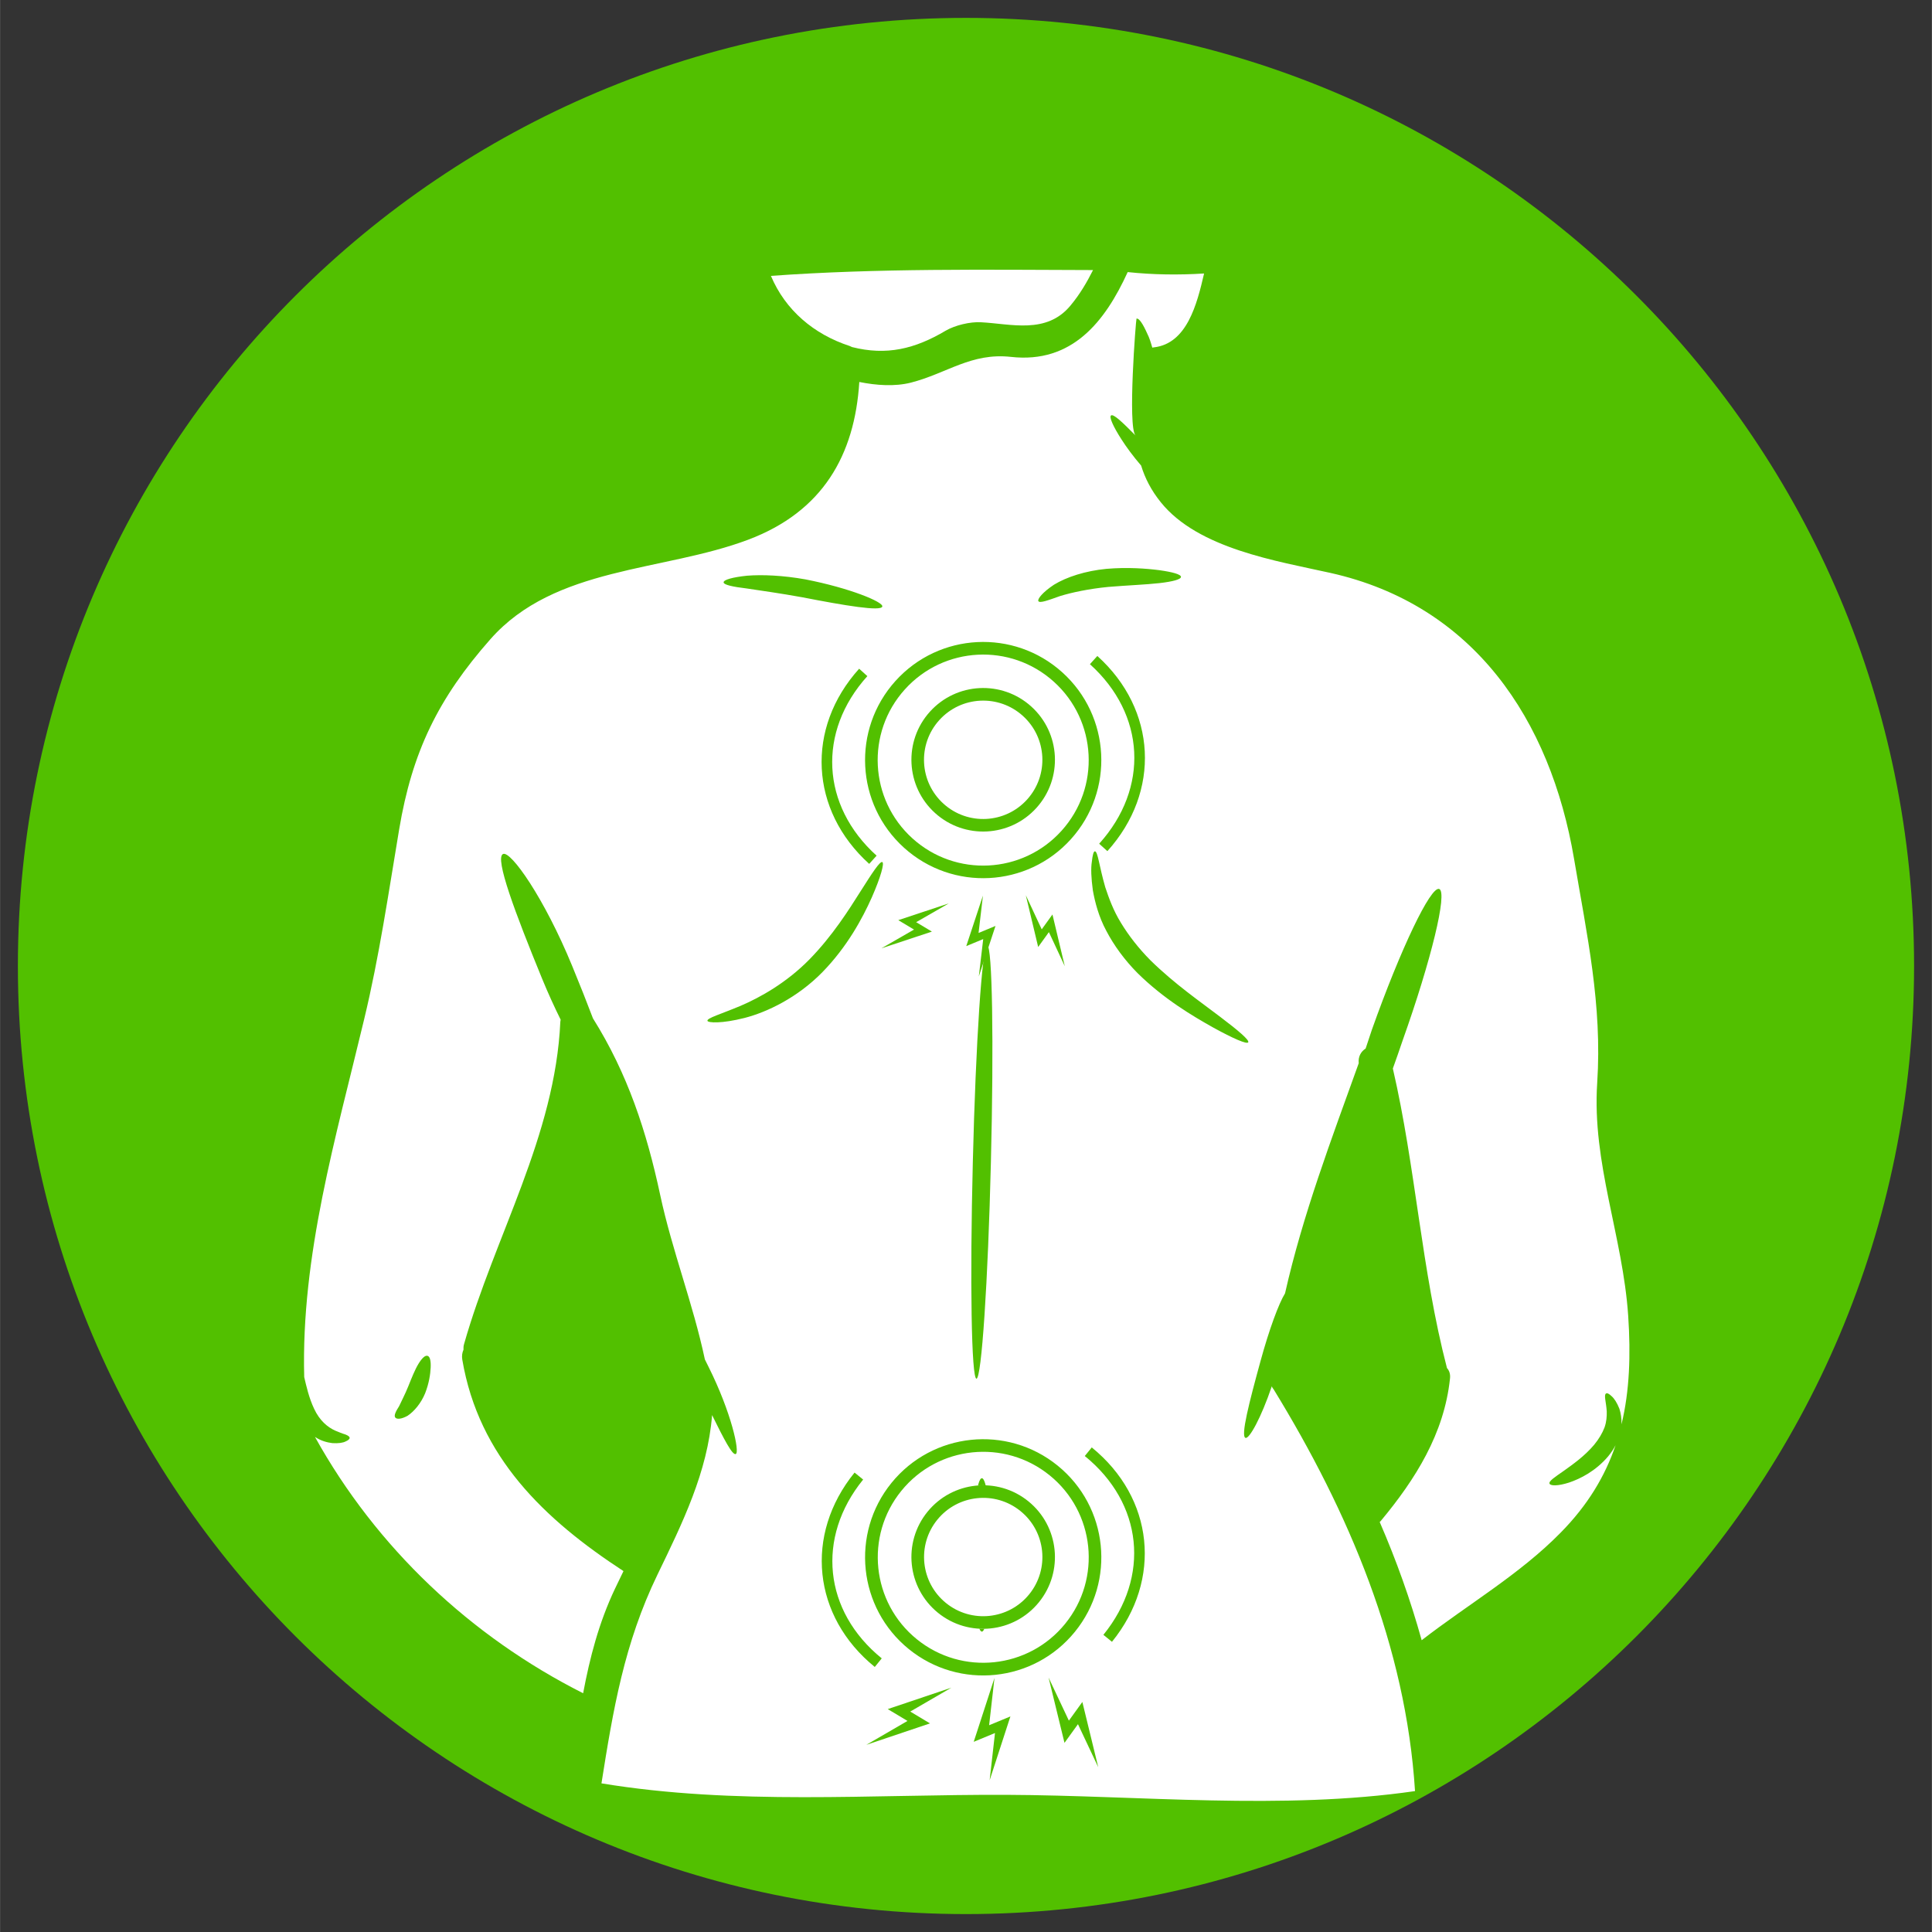<svg xmlns="http://www.w3.org/2000/svg" xmlns:xlink="http://www.w3.org/1999/xlink" width="2300" zoomAndPan="magnify" viewBox="0 0 1724.88 1725" height="2300" preserveAspectRatio="xMidYMid meet" version="1.0"><rect x="0" y="0" width="1724.88" height="1725" fill="#333333" stroke="none"/><defs><clipPath id="9e72a76f8e"><path d="M 15.906 15.965 L 1708.941 15.965 L 1708.941 1709.004 L 15.906 1709.004 Z M 15.906 15.965 " clip-rule="nonzero"/></clipPath><clipPath id="f772954c85"><path d="M 786 806 L 848 806 L 848 847 L 786 847 Z M 786 806 " clip-rule="nonzero"/></clipPath><clipPath id="29809fbb92"><path d="M 820.43 790.695 L 847.062 806.645 L 813.531 862.641 L 786.898 846.695 Z M 820.43 790.695 " clip-rule="nonzero"/></clipPath><clipPath id="707bb4791b"><path d="M 820.43 790.695 L 847.062 806.645 L 813.531 862.641 L 786.898 846.695 Z M 820.43 790.695 " clip-rule="nonzero"/></clipPath><clipPath id="4d30589b03"><path d="M 862 799 L 889 799 L 889 872 L 862 872 Z M 862 799 " clip-rule="nonzero"/></clipPath><clipPath id="0af67aeede"><path d="M 848.906 811.512 L 877.59 799.641 L 902.543 859.953 L 873.859 871.82 Z M 848.906 811.512 " clip-rule="nonzero"/></clipPath><clipPath id="14e18eda8c"><path d="M 848.906 811.512 L 877.59 799.641 L 902.543 859.953 L 873.859 871.82 Z M 848.906 811.512 " clip-rule="nonzero"/></clipPath><clipPath id="9b206b824e"><path d="M 915 799 L 951 799 L 951 863 L 915 863 Z M 915 799 " clip-rule="nonzero"/></clipPath><clipPath id="2f83944415"><path d="M 897.707 824.5 L 915.875 799.332 L 968.797 837.535 L 950.625 862.703 Z M 897.707 824.5 " clip-rule="nonzero"/></clipPath><clipPath id="5c5a620d85"><path d="M 897.707 824.5 L 915.875 799.332 L 968.797 837.535 L 950.625 862.703 Z M 897.707 824.5 " clip-rule="nonzero"/></clipPath><clipPath id="6311c0b38a"><path d="M 773 1506 L 850 1506 L 850 1558 L 773 1558 Z M 773 1506 " clip-rule="nonzero"/></clipPath><clipPath id="4b921937c0"><path d="M 815.957 1486.832 L 849.418 1506.871 L 806.895 1577.891 L 773.43 1557.855 Z M 815.957 1486.832 " clip-rule="nonzero"/></clipPath><clipPath id="2a1e600692"><path d="M 815.957 1486.832 L 849.418 1506.871 L 806.895 1577.891 L 773.43 1557.855 Z M 815.957 1486.832 " clip-rule="nonzero"/></clipPath><clipPath id="8ba49cb876"><path d="M 869 1498 L 903 1498 L 903 1590 L 869 1590 Z M 869 1498 " clip-rule="nonzero"/></clipPath><clipPath id="38abe6e93c"><path d="M 851.855 1513.074 L 887.895 1498.164 L 919.543 1574.656 L 883.504 1589.566 Z M 851.855 1513.074 " clip-rule="nonzero"/></clipPath><clipPath id="5cdbd056b0"><path d="M 851.855 1513.074 L 887.895 1498.164 L 919.543 1574.656 L 883.504 1589.566 Z M 851.855 1513.074 " clip-rule="nonzero"/></clipPath><clipPath id="213dba274d"><path d="M 936 1497 L 981 1497 L 981 1578 L 936 1578 Z M 936 1497 " clip-rule="nonzero"/></clipPath><clipPath id="45587348b6"><path d="M 913.375 1529.453 L 936.203 1497.828 L 1003.324 1546.281 L 980.492 1577.906 Z M 913.375 1529.453 " clip-rule="nonzero"/></clipPath><clipPath id="bd36a77af6"><path d="M 913.375 1529.453 L 936.203 1497.828 L 1003.324 1546.281 L 980.492 1577.906 Z M 913.375 1529.453 " clip-rule="nonzero"/></clipPath><clipPath id="0120ea478d"><path d="M 772 1285 L 984 1285 L 984 1496 L 772 1496 Z M 772 1285 " clip-rule="nonzero"/></clipPath><clipPath id="798c1b8f93"><path d="M 862.367 1242.129 L 1026.152 1375.047 L 893.234 1538.832 L 729.449 1405.914 Z M 862.367 1242.129 " clip-rule="nonzero"/></clipPath><clipPath id="d54c1b06bc"><path d="M 862.367 1242.129 L 1026.152 1375.047 L 893.234 1538.832 L 729.449 1405.914 Z M 862.367 1242.129 " clip-rule="nonzero"/></clipPath><clipPath id="e3b2346c72"><path d="M 944.258 1308.586 C 899.031 1271.883 832.613 1278.793 795.906 1324.02 C 759.203 1369.25 766.113 1435.668 811.34 1472.371 C 856.566 1509.078 922.988 1502.168 959.691 1456.938 C 996.395 1411.711 989.488 1345.293 944.258 1308.586 " clip-rule="nonzero"/></clipPath><clipPath id="c4c522c080"><path d="M 813 1326 L 942 1326 L 942 1455 L 813 1455 Z M 813 1326 " clip-rule="nonzero"/></clipPath><clipPath id="b183e84e26"><path d="M 868.398 1300.09 L 967.906 1380.844 L 887.152 1480.352 L 787.645 1399.598 Z M 868.398 1300.09 " clip-rule="nonzero"/></clipPath><clipPath id="d90707ca25"><path d="M 813 1326 L 942 1326 L 942 1455 L 813 1455 Z M 813 1326 " clip-rule="nonzero"/></clipPath><clipPath id="91c57486ce"><path d="M 868.398 1300.09 L 967.906 1380.844 L 887.152 1480.352 L 787.645 1399.598 Z M 868.398 1300.09 " clip-rule="nonzero"/></clipPath><clipPath id="adfa016670"><path d="M 868.398 1300.09 L 967.906 1380.844 L 887.152 1480.352 L 787.645 1399.598 Z M 868.398 1300.09 " clip-rule="nonzero"/></clipPath><clipPath id="13a7e69557"><path d="M 918.152 1340.469 C 890.676 1318.168 850.32 1322.367 828.023 1349.844 C 805.723 1377.32 809.922 1417.676 837.398 1439.973 C 864.875 1462.273 905.23 1458.074 927.527 1430.598 C 949.828 1403.121 945.629 1362.766 918.152 1340.469 " clip-rule="nonzero"/></clipPath><clipPath id="1ccb8d82e1"><path d="M 968 1292 L 1023 1292 L 1023 1466 L 968 1466 Z M 968 1292 " clip-rule="nonzero"/></clipPath><clipPath id="c138bb201c"><path d="M 974.723 1292.348 L 1070.52 1370.094 L 992.773 1465.891 L 896.977 1388.148 Z M 974.723 1292.348 " clip-rule="nonzero"/></clipPath><clipPath id="152b8a3154"><path d="M 974.723 1292.348 L 1070.52 1370.094 L 992.773 1465.891 L 896.977 1388.148 Z M 974.723 1292.348 " clip-rule="nonzero"/></clipPath><clipPath id="1cc76c1ffa"><path d="M 733 1314 L 788 1314 L 788 1489 L 733 1489 Z M 733 1314 " clip-rule="nonzero"/></clipPath><clipPath id="e166c9fc6f"><path d="M 780.992 1488.352 L 685.195 1410.605 L 762.941 1314.809 L 858.738 1392.551 Z M 780.992 1488.352 " clip-rule="nonzero"/></clipPath><clipPath id="b60ac47ece"><path d="M 780.992 1488.352 L 685.195 1410.605 L 762.941 1314.809 L 858.738 1392.551 Z M 780.992 1488.352 " clip-rule="nonzero"/></clipPath><clipPath id="5018ff13f3"><path d="M 772 573 L 984 573 L 984 785 L 772 785 Z M 772 573 " clip-rule="nonzero"/></clipPath><clipPath id="0724477662"><path d="M 870.117 529.68 L 1026.742 670.961 L 885.461 827.59 L 728.832 686.305 Z M 870.117 529.68 " clip-rule="nonzero"/></clipPath><clipPath id="408fef8dd2"><path d="M 870.117 529.68 L 1026.742 670.961 L 885.461 827.59 L 728.832 686.305 Z M 870.117 529.68 " clip-rule="nonzero"/></clipPath><clipPath id="b28d92e70e"><path d="M 948.43 600.32 C 905.18 561.305 838.488 564.742 799.477 607.992 C 760.461 651.246 763.895 717.934 807.148 756.949 C 850.398 795.961 917.09 792.527 956.102 749.273 C 995.117 706.023 991.68 639.336 948.43 600.32 " clip-rule="nonzero"/></clipPath><clipPath id="917eaa4008"><path d="M 813 614 L 942 614 L 942 743 L 813 743 Z M 813 614 " clip-rule="nonzero"/></clipPath><clipPath id="8e4e1570f7"><path d="M 873.117 587.875 L 968.273 673.711 L 882.441 768.871 L 787.281 683.035 Z M 873.117 587.875 " clip-rule="nonzero"/></clipPath><clipPath id="e7b8ed1c23"><path d="M 813 614 L 942 614 L 942 743 L 813 743 Z M 813 614 " clip-rule="nonzero"/></clipPath><clipPath id="d720f9a410"><path d="M 873.117 587.875 L 968.273 673.711 L 882.441 768.871 L 787.281 683.035 Z M 873.117 587.875 " clip-rule="nonzero"/></clipPath><clipPath id="be2304ca75"><path d="M 873.117 587.875 L 968.273 673.711 L 882.441 768.871 L 787.281 683.035 Z M 873.117 587.875 " clip-rule="nonzero"/></clipPath><clipPath id="416fe8522d"><path d="M 920.695 630.793 C 894.418 607.09 853.902 609.18 830.199 635.457 C 806.496 661.734 808.582 702.25 834.859 725.953 C 861.137 749.656 901.656 747.57 925.359 721.293 C 949.059 695.016 946.973 654.496 920.695 630.793 " clip-rule="nonzero"/></clipPath><clipPath id="ad093850ce"><path d="M 973 585 L 1023 585 L 1023 760 L 973 760 Z M 973 585 " clip-rule="nonzero"/></clipPath><clipPath id="b86b8c2cff"><path d="M 979.699 585.691 L 1071.309 668.328 L 988.672 759.941 L 897.062 677.305 Z M 979.699 585.691 " clip-rule="nonzero"/></clipPath><clipPath id="7025fa7e38"><path d="M 979.699 585.691 L 1071.309 668.328 L 988.672 759.941 L 897.062 677.305 Z M 979.699 585.691 " clip-rule="nonzero"/></clipPath><clipPath id="a0653587a8"><path d="M 733 597 L 783 597 L 783 772 L 733 772 Z M 733 597 " clip-rule="nonzero"/></clipPath><clipPath id="390acb0083"><path d="M 776.008 771.32 L 684.395 688.684 L 767.031 597.074 L 858.645 679.711 Z M 776.008 771.32 " clip-rule="nonzero"/></clipPath><clipPath id="d3cbaca304"><path d="M 776.008 771.32 L 684.395 688.684 L 767.031 597.074 L 858.645 679.711 Z M 776.008 771.32 " clip-rule="nonzero"/></clipPath></defs><g clip-path="url(#9e72a76f8e)"><path fill="#52c000" d="M 862.426 15.965 C 394.906 15.965 15.906 394.965 15.906 862.484 C 15.906 1330.004 394.906 1709.004 862.426 1709.004 C 1329.941 1709.004 1708.941 1330.004 1708.941 862.484 C 1708.941 394.965 1329.941 15.965 862.426 15.965 " fill-opacity="1" fill-rule="nonzero"/></g><path fill="#ffffff" d="M 758.691 308.965 C 759.387 309.242 759.941 309.52 760.547 309.844 C 791.473 317.73 816.836 311.562 844.332 295.238 C 852.586 290.418 866.125 287.172 875.723 287.727 C 902.523 289.07 934.238 298.762 955.707 272.84 C 964.055 262.824 970.266 252.254 975.875 241.125 C 879.988 240.844 783.961 239.406 688.258 246.316 C 701.148 276.875 726.512 298.484 758.691 308.965 " fill-opacity="1" fill-rule="nonzero"/><path fill="#ffffff" d="M 1082.895 917.305 C 1064.719 907.059 1039.262 892.125 1015.66 868.895 C 1004.023 857.164 994.516 844.086 987.793 831.242 C 980.84 818.352 977.594 805.461 975.691 794.887 C 974.207 784.035 973.836 775.316 974.809 769.336 C 975.461 763.402 976.34 760.109 977.5 760.109 C 980.188 760.109 981.254 773.094 986.82 792.289 C 989.973 801.703 993.914 812.879 1000.824 824.008 C 1007.594 835.184 1016.402 846.59 1027.16 857.441 C 1049 878.863 1072.598 895.047 1089.152 907.707 C 1105.754 920.227 1115.676 928.758 1114.422 930.66 C 1113.172 932.516 1101.254 927.414 1082.895 917.305 Z M 927.051 536.691 C 926.078 534.883 930.715 528.902 940.961 522.086 C 952.23 515.176 969.062 509.703 987.887 507.895 C 1006.617 506.32 1023.312 507.57 1035.133 509.102 C 1047.051 510.77 1054.375 512.859 1054.375 515.082 C 1054.375 517.309 1046.957 519.305 1035.043 520.648 C 1023.125 521.992 1006.805 522.598 989.418 524.035 C 972.027 525.75 956.82 528.996 946.434 532.195 C 935.582 536.043 928.211 538.824 927.051 536.691 Z M 884.672 1037.73 C 882.074 1144.477 876.324 1230.961 871.781 1230.961 C 867.285 1230.867 865.848 1144.199 868.535 1037.453 C 871.133 930.66 876.883 844.18 881.426 844.18 C 885.922 844.18 887.359 930.895 884.672 1037.73 Z M 876.605 1456.785 C 872.105 1456.785 868.535 1426.137 868.535 1388.344 C 868.535 1350.504 872.105 1319.852 876.605 1319.852 C 881.102 1319.852 884.672 1350.504 884.672 1388.344 C 884.672 1426.137 881.102 1456.785 876.605 1456.785 Z M 778.305 801.332 C 770.051 819.789 756.512 845.152 734.211 868.016 C 711.812 890.875 684.641 903.766 664.75 908.867 C 644.348 914.059 632.156 913.273 631.598 911.465 C 630.902 909.051 643.516 905.48 661.086 898.109 C 678.848 890.504 702.215 877.426 722.664 856.605 C 743.156 835.648 757.672 812.602 768.195 795.953 C 778.77 779.258 785.586 768.781 787.719 769.707 C 789.664 770.59 786.465 782.785 778.305 801.332 Z M 667.023 514.016 C 680.609 512.949 699.156 513.738 719.047 517.309 C 758.785 525.055 788.691 537.48 787.719 541.516 C 786.652 546.105 754.473 540.727 716.125 533.262 C 696.93 529.785 679.633 527.371 667.023 525.473 C 654.18 523.941 646.02 522.18 646.02 519.906 C 646.02 517.68 653.902 515.363 667.023 514.016 Z M 379.543 1243.945 C 375.883 1252.895 369.762 1260.172 363.824 1264.113 C 358.402 1267.082 354.367 1267.406 352.93 1265.738 C 351.398 1264.023 353.254 1260.266 356.312 1255.488 C 358.309 1251.039 361.508 1245.195 364.477 1237.777 C 367.441 1230.402 370.41 1222.891 373.516 1217.789 C 376.668 1212.598 379.637 1209.816 381.77 1210.602 C 383.902 1211.254 384.738 1215.285 384.461 1221.082 C 384.18 1227.02 383.023 1234.992 379.543 1243.945 Z M 1453.695 1174.945 C 1448.871 1103.531 1421.281 1038.707 1426.012 966.922 C 1430.602 897.043 1416.879 835.09 1405.332 766.738 C 1384.234 642.512 1315.797 540.078 1187.73 511.512 C 1139.785 500.848 1069.816 489.902 1036.48 448.586 C 1027.855 437.922 1022.246 426.98 1018.812 415.711 C 1011.578 407.27 1005.645 399.203 1001.238 392.293 C 993.637 380.469 990.156 372.309 991.918 370.961 C 994.098 369.293 1001.98 376.898 1013.805 388.816 C 1006.617 381.395 1014.176 284.621 1014.688 284.48 C 1016.867 283.879 1020.438 289.164 1024.379 298.113 C 1026.094 301.359 1027.438 305.719 1028.781 310.402 C 1029.293 310.309 1029.754 310.125 1030.312 310.125 C 1059.664 306.738 1068.656 271.773 1075.012 244.184 C 1052.242 245.621 1029.57 245.344 1006.805 242.934 C 986.543 287.262 957.145 324.73 902.617 318.656 C 867.098 314.715 845.492 333.355 813.172 341.656 C 798.66 345.273 782.43 344.113 767.176 341.055 C 763.051 406.668 734.301 456.84 668.09 481.836 C 591.816 510.586 495.324 505.484 437.781 570.73 C 391.273 623.453 367.906 671.215 356.312 740.633 C 346.809 797.297 338.555 854.102 325.062 910.117 C 299.793 1015.797 268.68 1120.734 271.555 1229.523 C 273.457 1237.59 275.773 1248.07 280.41 1257.855 C 285.277 1268.336 292.418 1274.316 299.328 1277.379 C 302.574 1278.723 305.59 1279.973 308.277 1280.762 C 310.641 1281.691 312.125 1282.664 312.125 1283.824 C 312.125 1284.98 310.734 1286.047 308.371 1287.07 C 306.145 1288.227 302.109 1288.832 296.73 1288.508 C 292.094 1287.949 286.438 1286.512 281.152 1282.941 C 335.914 1381.711 419.93 1461.008 520.594 1511.828 C 526.574 1480.02 534.645 1448.812 549.062 1418.438 C 551.566 1413.246 554.117 1408.051 556.621 1402.766 C 486.004 1356.672 427.395 1300.84 412.695 1213.941 C 412.141 1210.695 412.605 1207.727 413.762 1205.133 C 413.672 1203.461 413.762 1201.746 414.32 1199.938 C 441.723 1103.531 495.648 1014.176 500.238 912.25 C 500.332 911.555 500.426 911 500.516 910.398 C 494.953 899.176 489.297 886.84 483.918 873.719 C 460.086 815.566 441.445 766.09 449.051 762.52 C 455.957 759.273 485.91 801.844 510.809 862.449 C 517.719 879.188 523.98 895.047 529.359 909.238 C 560.285 958.531 577.301 1010.328 589.402 1066.945 C 600.066 1116.703 618.801 1164.184 629.281 1213.758 C 630.348 1215.891 631.414 1217.977 632.434 1220.109 C 653.02 1261.238 660.625 1296.715 656.867 1298.242 C 653.809 1299.496 646.297 1284.891 635.727 1263.465 C 631.785 1314.195 609.109 1360.195 586.992 1405.871 C 557.223 1467.359 547.395 1526.438 536.961 1592.281 C 656.359 1611.992 778.027 1602.066 898.535 1602.531 C 1017.652 1603.039 1144.98 1616.395 1263.355 1599.191 C 1255.195 1470.047 1204.238 1349.949 1137.098 1240.465 C 1136.402 1239.723 1135.844 1238.844 1135.473 1237.777 C 1125.922 1265.922 1115.398 1284.891 1112.012 1283.824 C 1107.469 1282.387 1115.398 1251.734 1125.367 1215.379 C 1132.969 1187.512 1141.594 1164 1147.297 1154.773 C 1163.109 1084.613 1188.703 1017.234 1213.094 949.301 C 1212.445 943.461 1215.086 938.867 1219.262 936.18 C 1221.066 930.566 1222.875 925.098 1224.824 919.438 C 1250.465 847.285 1277.359 790.945 1284.961 793.727 C 1292.566 796.555 1277.867 857.164 1252.18 929.316 C 1249.305 937.801 1246.43 946.055 1243.555 954.031 C 1264.004 1042.414 1269.012 1133.535 1291.871 1221.453 C 1293.91 1223.68 1295.07 1226.832 1294.562 1230.961 C 1289.367 1280.066 1263.727 1320.828 1232.707 1358.062 C 1232.43 1358.387 1232.105 1358.574 1231.824 1358.945 C 1246.711 1393.258 1259.32 1428.547 1269.289 1464.484 C 1310.605 1432.488 1356.926 1405.641 1393.461 1368.355 C 1417.574 1343.875 1433.016 1318.043 1442.426 1290.359 C 1440.617 1293.887 1438.301 1297.27 1435.703 1300.422 C 1424.574 1313.5 1410.941 1320.316 1400.93 1323.703 C 1390.543 1327.039 1384.234 1326.668 1383.445 1324.676 C 1382.566 1322.449 1388.27 1318.785 1395.965 1313.406 C 1403.711 1307.844 1414.605 1300.332 1423.324 1289.945 C 1427.543 1284.797 1430.602 1279.602 1432.551 1274.504 C 1434.359 1269.402 1434.637 1264.578 1434.543 1260.266 C 1433.988 1251.641 1431.762 1245.473 1433.895 1244.223 C 1434.867 1243.574 1436.492 1244.316 1438.809 1246.539 C 1441.176 1248.535 1443.68 1252.383 1445.812 1257.762 C 1447.062 1261.609 1447.898 1266.434 1447.711 1271.719 C 1454.945 1241.812 1456.012 1209.723 1453.695 1174.945 " fill-opacity="1" fill-rule="nonzero"/><g clip-path="url(#f772954c85)"><g clip-path="url(#29809fbb92)"><g clip-path="url(#707bb4791b)"><path fill="#52c000" d="M 817.945 823.375 L 847.047 806.633 L 801.98 821.562 L 816.023 829.969 L 786.922 846.711 L 831.988 831.781 L 817.945 823.375 " fill-opacity="1" fill-rule="nonzero"/></g></g></g><g clip-path="url(#4d30589b03)"><g clip-path="url(#0af67aeede)"><g clip-path="url(#14e18eda8c)"><path fill="#52c000" d="M 873.656 832.992 L 877.57 799.648 L 862.68 844.727 L 877.805 838.469 L 873.887 871.812 L 888.777 826.734 L 873.656 832.992 " fill-opacity="1" fill-rule="nonzero"/></g></g></g><g clip-path="url(#9b206b824e)"><g clip-path="url(#2f83944415)"><g clip-path="url(#5c5a620d85)"><path fill="#52c000" d="M 930.051 829.773 L 915.863 799.348 L 926.879 845.523 L 936.457 832.254 L 950.645 862.684 L 939.629 816.504 L 930.051 829.773 " fill-opacity="1" fill-rule="nonzero"/></g></g></g><g clip-path="url(#6311c0b38a)"><g clip-path="url(#4b921937c0)"><g clip-path="url(#2a1e600692)"><path fill="#52c000" d="M 812.66 1528.188 L 849.395 1506.852 L 792.562 1525.984 L 810.203 1536.543 L 773.465 1557.879 L 830.297 1538.75 L 812.66 1528.188 " fill-opacity="1" fill-rule="nonzero"/></g></g></g><g clip-path="url(#8ba49cb876)"><g clip-path="url(#38abe6e93c)"><g clip-path="url(#5cdbd056b0)"><path fill="#52c000" d="M 883.086 1540.387 L 887.867 1498.176 L 869.332 1555.199 L 888.328 1547.34 L 883.543 1589.555 L 902.082 1532.527 L 883.086 1540.387 " fill-opacity="1" fill-rule="nonzero"/></g></g></g><g clip-path="url(#213dba274d)"><g clip-path="url(#45587348b6)"><g clip-path="url(#bd36a77af6)"><path fill="#52c000" d="M 954.297 1536.281 L 936.184 1497.852 L 950.375 1556.113 L 962.41 1539.445 L 980.52 1577.871 L 966.328 1519.613 L 954.297 1536.281 " fill-opacity="1" fill-rule="nonzero"/></g></g></g><g clip-path="url(#0120ea478d)"><g clip-path="url(#798c1b8f93)"><g clip-path="url(#d54c1b06bc)"><g clip-path="url(#e3b2346c72)"><path stroke-linecap="butt" transform="matrix(0.619, 0.502, -0.502, 0.619, 862.367, 1242.128)" fill="none" stroke-linejoin="miter" d="M 132.302 -0.001 C 59.235 -0 0.002 59.234 -0.002 132.305 C 0.002 205.376 59.236 264.609 132.303 264.609 C 205.374 264.612 264.611 205.375 264.608 132.304 C 264.607 59.236 205.377 -0 132.302 -0.001 " stroke="#52c000" stroke-width="28.265" stroke-opacity="1" stroke-miterlimit="4"/></g></g></g></g><g clip-path="url(#c4c522c080)"><g clip-path="url(#b183e84e26)"><path fill="#ffffff" d="M 918.152 1340.469 C 890.676 1318.168 850.32 1322.367 828.023 1349.844 C 805.723 1377.32 809.922 1417.676 837.398 1439.973 C 864.875 1462.273 905.23 1458.074 927.527 1430.598 C 949.828 1403.121 945.629 1362.766 918.152 1340.469 " fill-opacity="1" fill-rule="nonzero"/></g></g><g clip-path="url(#d90707ca25)"><g clip-path="url(#91c57486ce)"><g clip-path="url(#adfa016670)"><g clip-path="url(#13a7e69557)"><path stroke-linecap="butt" transform="matrix(0.618, 0.501, -0.501, 0.618, 868.399, 1300.09)" fill="none" stroke-linejoin="miter" d="M 80.54 0.002 C 36.06 -0.001 -0 36.061 0.001 80.538 C -0.001 125.018 36.061 161.078 80.538 161.077 C 125.018 161.079 161.078 125.017 161.076 80.54 C 161.078 36.06 125.017 0 80.54 0.002 " stroke="#52c000" stroke-width="28.265" stroke-opacity="1" stroke-miterlimit="4"/></g></g></g></g><g clip-path="url(#1ccb8d82e1)"><g clip-path="url(#c138bb201c)"><g clip-path="url(#152b8a3154)"><path fill="#52c000" d="M 992.773 1465.891 L 985.113 1459.672 C 1027.223 1407.785 1020.395 1342.125 968.5 1300.012 L 974.723 1292.348 C 1030.23 1337.398 1037.824 1410.383 992.773 1465.891 Z M 992.773 1465.891 " fill-opacity="1" fill-rule="nonzero"/></g></g></g><g clip-path="url(#1cc76c1ffa)"><g clip-path="url(#e166c9fc6f)"><g clip-path="url(#b60ac47ece)"><path fill="#52c000" d="M 762.941 1314.809 L 770.605 1321.027 C 728.492 1372.914 735.32 1438.574 787.215 1480.688 L 780.992 1488.352 C 725.484 1443.301 717.891 1370.316 762.941 1314.809 Z M 762.941 1314.809 " fill-opacity="1" fill-rule="nonzero"/></g></g></g><g clip-path="url(#5018ff13f3)"><g clip-path="url(#0724477662)"><g clip-path="url(#408fef8dd2)"><g clip-path="url(#b28d92e70e)"><path stroke-linecap="butt" transform="matrix(0.592, 0.534, -0.534, 0.592, 870.116, 529.679)" fill="none" stroke-linejoin="miter" d="M 132.305 -0 C 59.235 -0.003 0 59.236 0.001 132.302 C 0.002 205.376 59.233 264.611 132.307 264.61 C 205.374 264.609 264.612 205.374 264.608 132.304 C 264.611 59.234 205.375 0.003 132.305 -0 " stroke="#52c000" stroke-width="28.265" stroke-opacity="1" stroke-miterlimit="4"/></g></g></g></g><g clip-path="url(#917eaa4008)"><g clip-path="url(#8e4e1570f7)"><path fill="#ffffff" d="M 920.695 630.793 C 894.418 607.09 853.902 609.18 830.199 635.457 C 806.496 661.734 808.582 702.25 834.859 725.953 C 861.137 749.656 901.656 747.57 925.359 721.293 C 949.059 695.016 946.973 654.496 920.695 630.793 " fill-opacity="1" fill-rule="nonzero"/></g></g><g clip-path="url(#e7b8ed1c23)"><g clip-path="url(#d720f9a410)"><g clip-path="url(#be2304ca75)"><g clip-path="url(#416fe8522d)"><path stroke-linecap="butt" transform="matrix(0.591, 0.533, -0.533, 0.591, 873.117, 587.877)" fill="none" stroke-linejoin="miter" d="M 80.537 -0.001 C 36.057 -0.001 0.002 36.059 0.001 80.54 C 0.001 125.021 36.057 161.079 80.538 161.079 C 125.019 161.08 161.081 125.02 161.081 80.539 C 161.078 36.062 125.018 -0 80.537 -0.001 " stroke="#52c000" stroke-width="28.265" stroke-opacity="1" stroke-miterlimit="4"/></g></g></g></g><g clip-path="url(#ad093850ce)"><g clip-path="url(#b86b8c2cff)"><g clip-path="url(#7025fa7e38)"><path fill="#52c000" d="M 988.672 759.941 L 981.344 753.332 C 1026.105 703.711 1022.711 637.785 973.086 593.023 L 979.699 585.691 C 1032.781 633.574 1036.555 706.859 988.672 759.941 Z M 988.672 759.941 " fill-opacity="1" fill-rule="nonzero"/></g></g></g><g clip-path="url(#a0653587a8)"><g clip-path="url(#390acb0083)"><g clip-path="url(#d3cbaca304)"><path fill="#52c000" d="M 767.031 597.074 L 774.363 603.684 C 729.602 653.305 732.996 719.23 782.621 763.992 L 776.008 771.32 C 722.926 723.438 719.148 650.156 767.031 597.074 Z M 767.031 597.074 " fill-opacity="1" fill-rule="nonzero"/></g></g></g></svg>